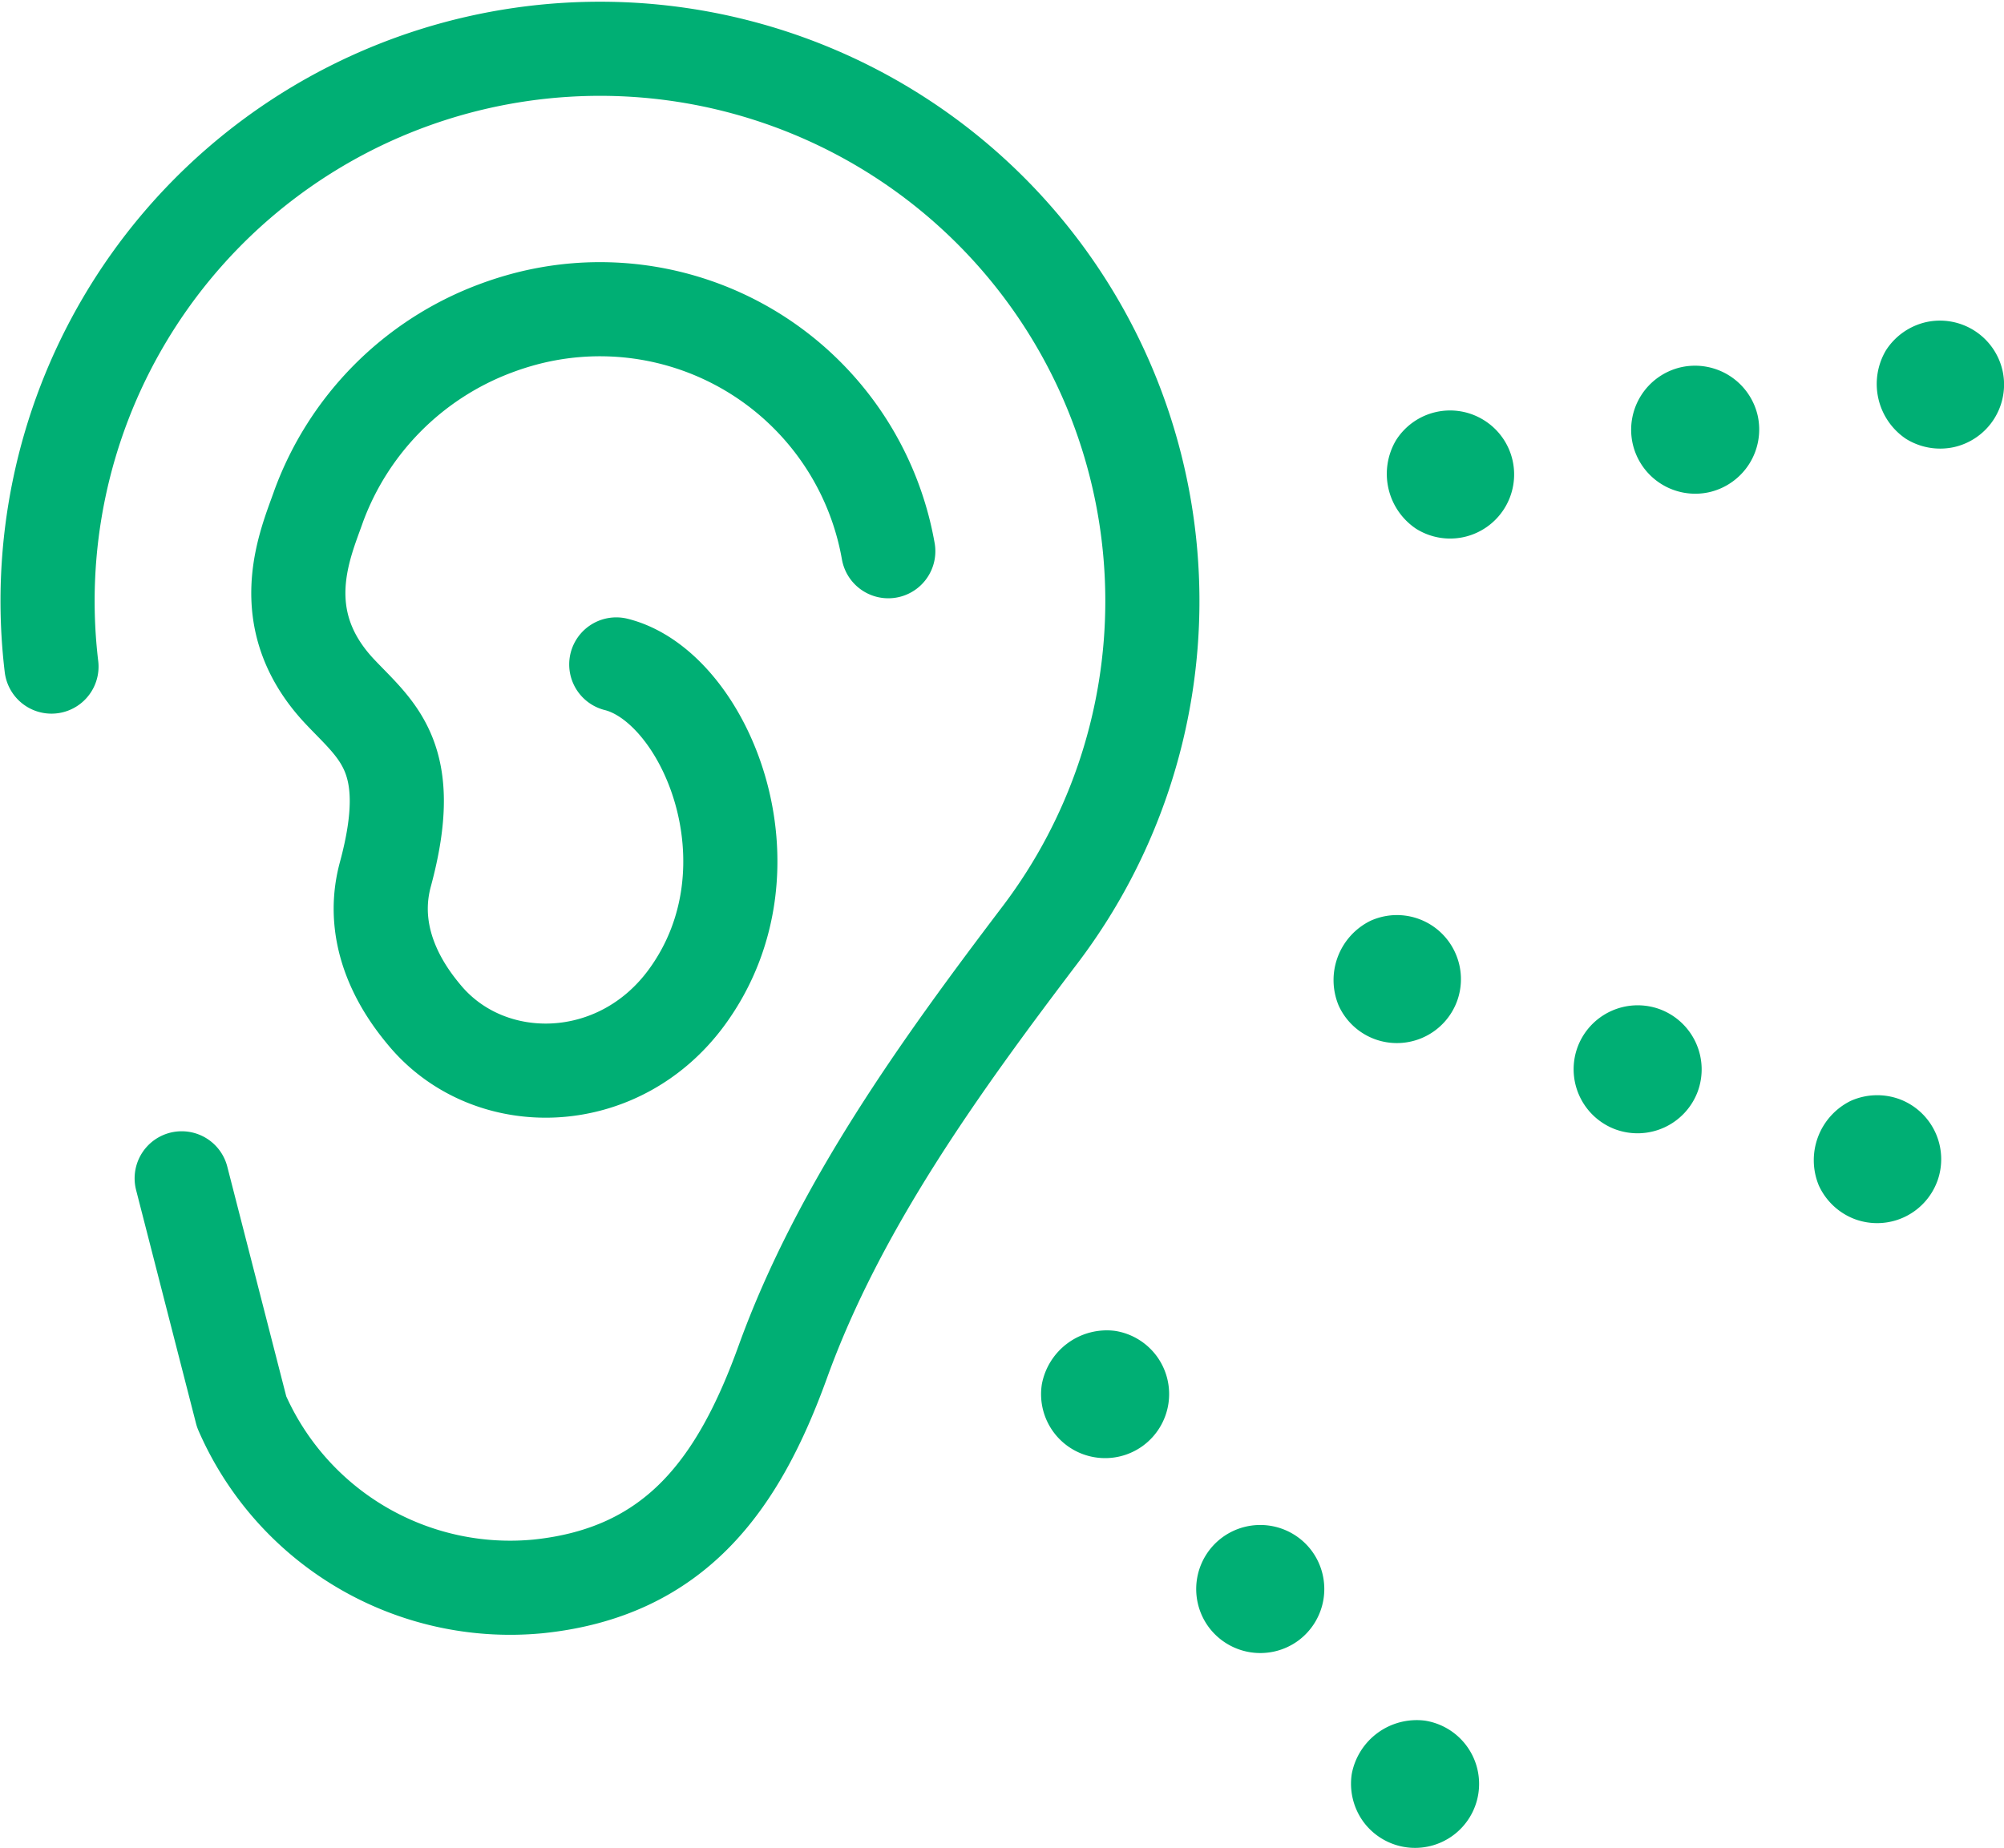 <svg xmlns="http://www.w3.org/2000/svg" width="127.724" height="117.805" viewBox="0 0 127.724 117.805">
  <g id="Group_69" data-name="Group 69" transform="translate(-301.57 -4340.904)">
    <g id="Group_68" data-name="Group 68">
      <g id="Group_59" data-name="Group 59">
        <path id="Path_104" data-name="Path 104" d="M404.5,4412.892a4.089,4.089,0,0,1-2.377-5.252h0a4.088,4.088,0,0,1,5.244-2.393h0a4.093,4.093,0,0,1,2.4,5.261h0A4.094,4.094,0,0,1,404.5,4412.892Z" fill="#00af74"/>
      </g>
      <g id="Group_60" data-name="Group 60">
        <path id="Path_105" data-name="Path 105" d="M425.033,4416.233a4.088,4.088,0,0,1-5.257,2.389,4.126,4.126,0,0,1-2.281-2.134,4.213,4.213,0,0,1,2.027-5.4,4.131,4.131,0,0,1,3.122-.107,4.087,4.087,0,0,1,2.389,5.256Z" fill="#00af74"/>
      </g>
      <g id="Group_61" data-name="Group 61">
        <path id="Path_106" data-name="Path 106" d="M394.425,4404.754a4.087,4.087,0,0,1-5.256,2.389,4.076,4.076,0,0,1-2.281-2.135,4.212,4.212,0,0,1,2.026-5.4,4.075,4.075,0,0,1,5.4,2.027A4.076,4.076,0,0,1,394.425,4404.754Z" fill="#00af74"/>
      </g>
      <g id="Group_62" data-name="Group 62">
        <path id="Path_107" data-name="Path 107" d="M410.495,4372.284a4.088,4.088,0,0,1-4.866-3.091h0a4.089,4.089,0,0,1,3.075-4.876h0a4.1,4.1,0,0,1,4.892,3.085h0A4.1,4.1,0,0,1,410.495,4372.284Z" fill="#00af74"/>
      </g>
      <g id="Group_63" data-name="Group 63">
        <path id="Path_108" data-name="Path 108" d="M429.2,4364.528a4.09,4.09,0,0,1-3.088,4.879,4.125,4.125,0,0,1-3.078-.535,4.212,4.212,0,0,1-1.266-5.63,4.132,4.132,0,0,1,2.553-1.8,4.09,4.09,0,0,1,4.879,3.088Z" fill="#00af74"/>
      </g>
      <g id="Group_64" data-name="Group 64">
        <path id="Path_109" data-name="Path 109" d="M397.974,4370.259a4.088,4.088,0,0,1-3.087,4.879,4.077,4.077,0,0,1-3.078-.535,4.212,4.212,0,0,1-1.266-5.63,4.073,4.073,0,0,1,5.63-1.266A4.076,4.076,0,0,1,397.974,4370.259Z" fill="#00af74"/>
      </g>
      <g id="Group_65" data-name="Group 65">
        <path id="Path_110" data-name="Path 110" d="M385.18,4439.783a4.088,4.088,0,0,0-5.7-.872h0a4.089,4.089,0,0,0-.89,5.7h0a4.094,4.094,0,0,0,5.714.893h0A4.093,4.093,0,0,0,385.18,4439.783Z" fill="#00af74"/>
      </g>
      <g id="Group_66" data-name="Group 66">
        <path id="Path_111" data-name="Path 111" d="M394.167,4457.923a4.08,4.08,0,0,0-1.788-7.327,4.212,4.212,0,0,0-4.657,3.409,4.13,4.13,0,0,0,.739,3.035,4.088,4.088,0,0,0,5.706.883Z" fill="#00af74"/>
      </g>
      <g id="Group_67" data-name="Group 67">
        <path id="Path_112" data-name="Path 112" d="M374.415,4433.074a4.088,4.088,0,0,0,.883-5.706,4.076,4.076,0,0,0-2.671-1.62,4.211,4.211,0,0,0-4.656,3.409,4.075,4.075,0,0,0,3.409,4.656A4.079,4.079,0,0,0,374.415,4433.074Z" fill="#00af74"/>
      </g>
    </g>
    <path id="Path_113" data-name="Path 113" d="M304.851,4383.4a35.207,35.207,0,1,1,63.012,17.093c-6.311,8.32-12.82,17.32-16.4,27.227-2.8,7.74-6.788,13.411-15.6,14.32a18.663,18.663,0,0,1-18.893-11.132l-3.82-14.884" fill="none" stroke="#00af74" stroke-linecap="round" stroke-linejoin="round" stroke-width="6"/>
    <path id="Path_114" data-name="Path 114" d="M340.848,4383.262c5.649,1.414,10.51,12.908,4.531,21.167-4.358,6.02-12.623,6.151-16.746,1.2-.934-1.119-3.7-4.578-2.5-8.992,2.009-7.433-.531-9.125-2.895-11.633-4.425-4.694-2.162-9.513-1.353-11.844A19.147,19.147,0,0,1,333.1,4361.86a19.713,19.713,0,0,1,2.084-.661,18.658,18.658,0,0,1,23,14.846" fill="none" stroke="#00af74" stroke-linecap="round" stroke-linejoin="round" stroke-width="6"/>
  </g>
</svg>
